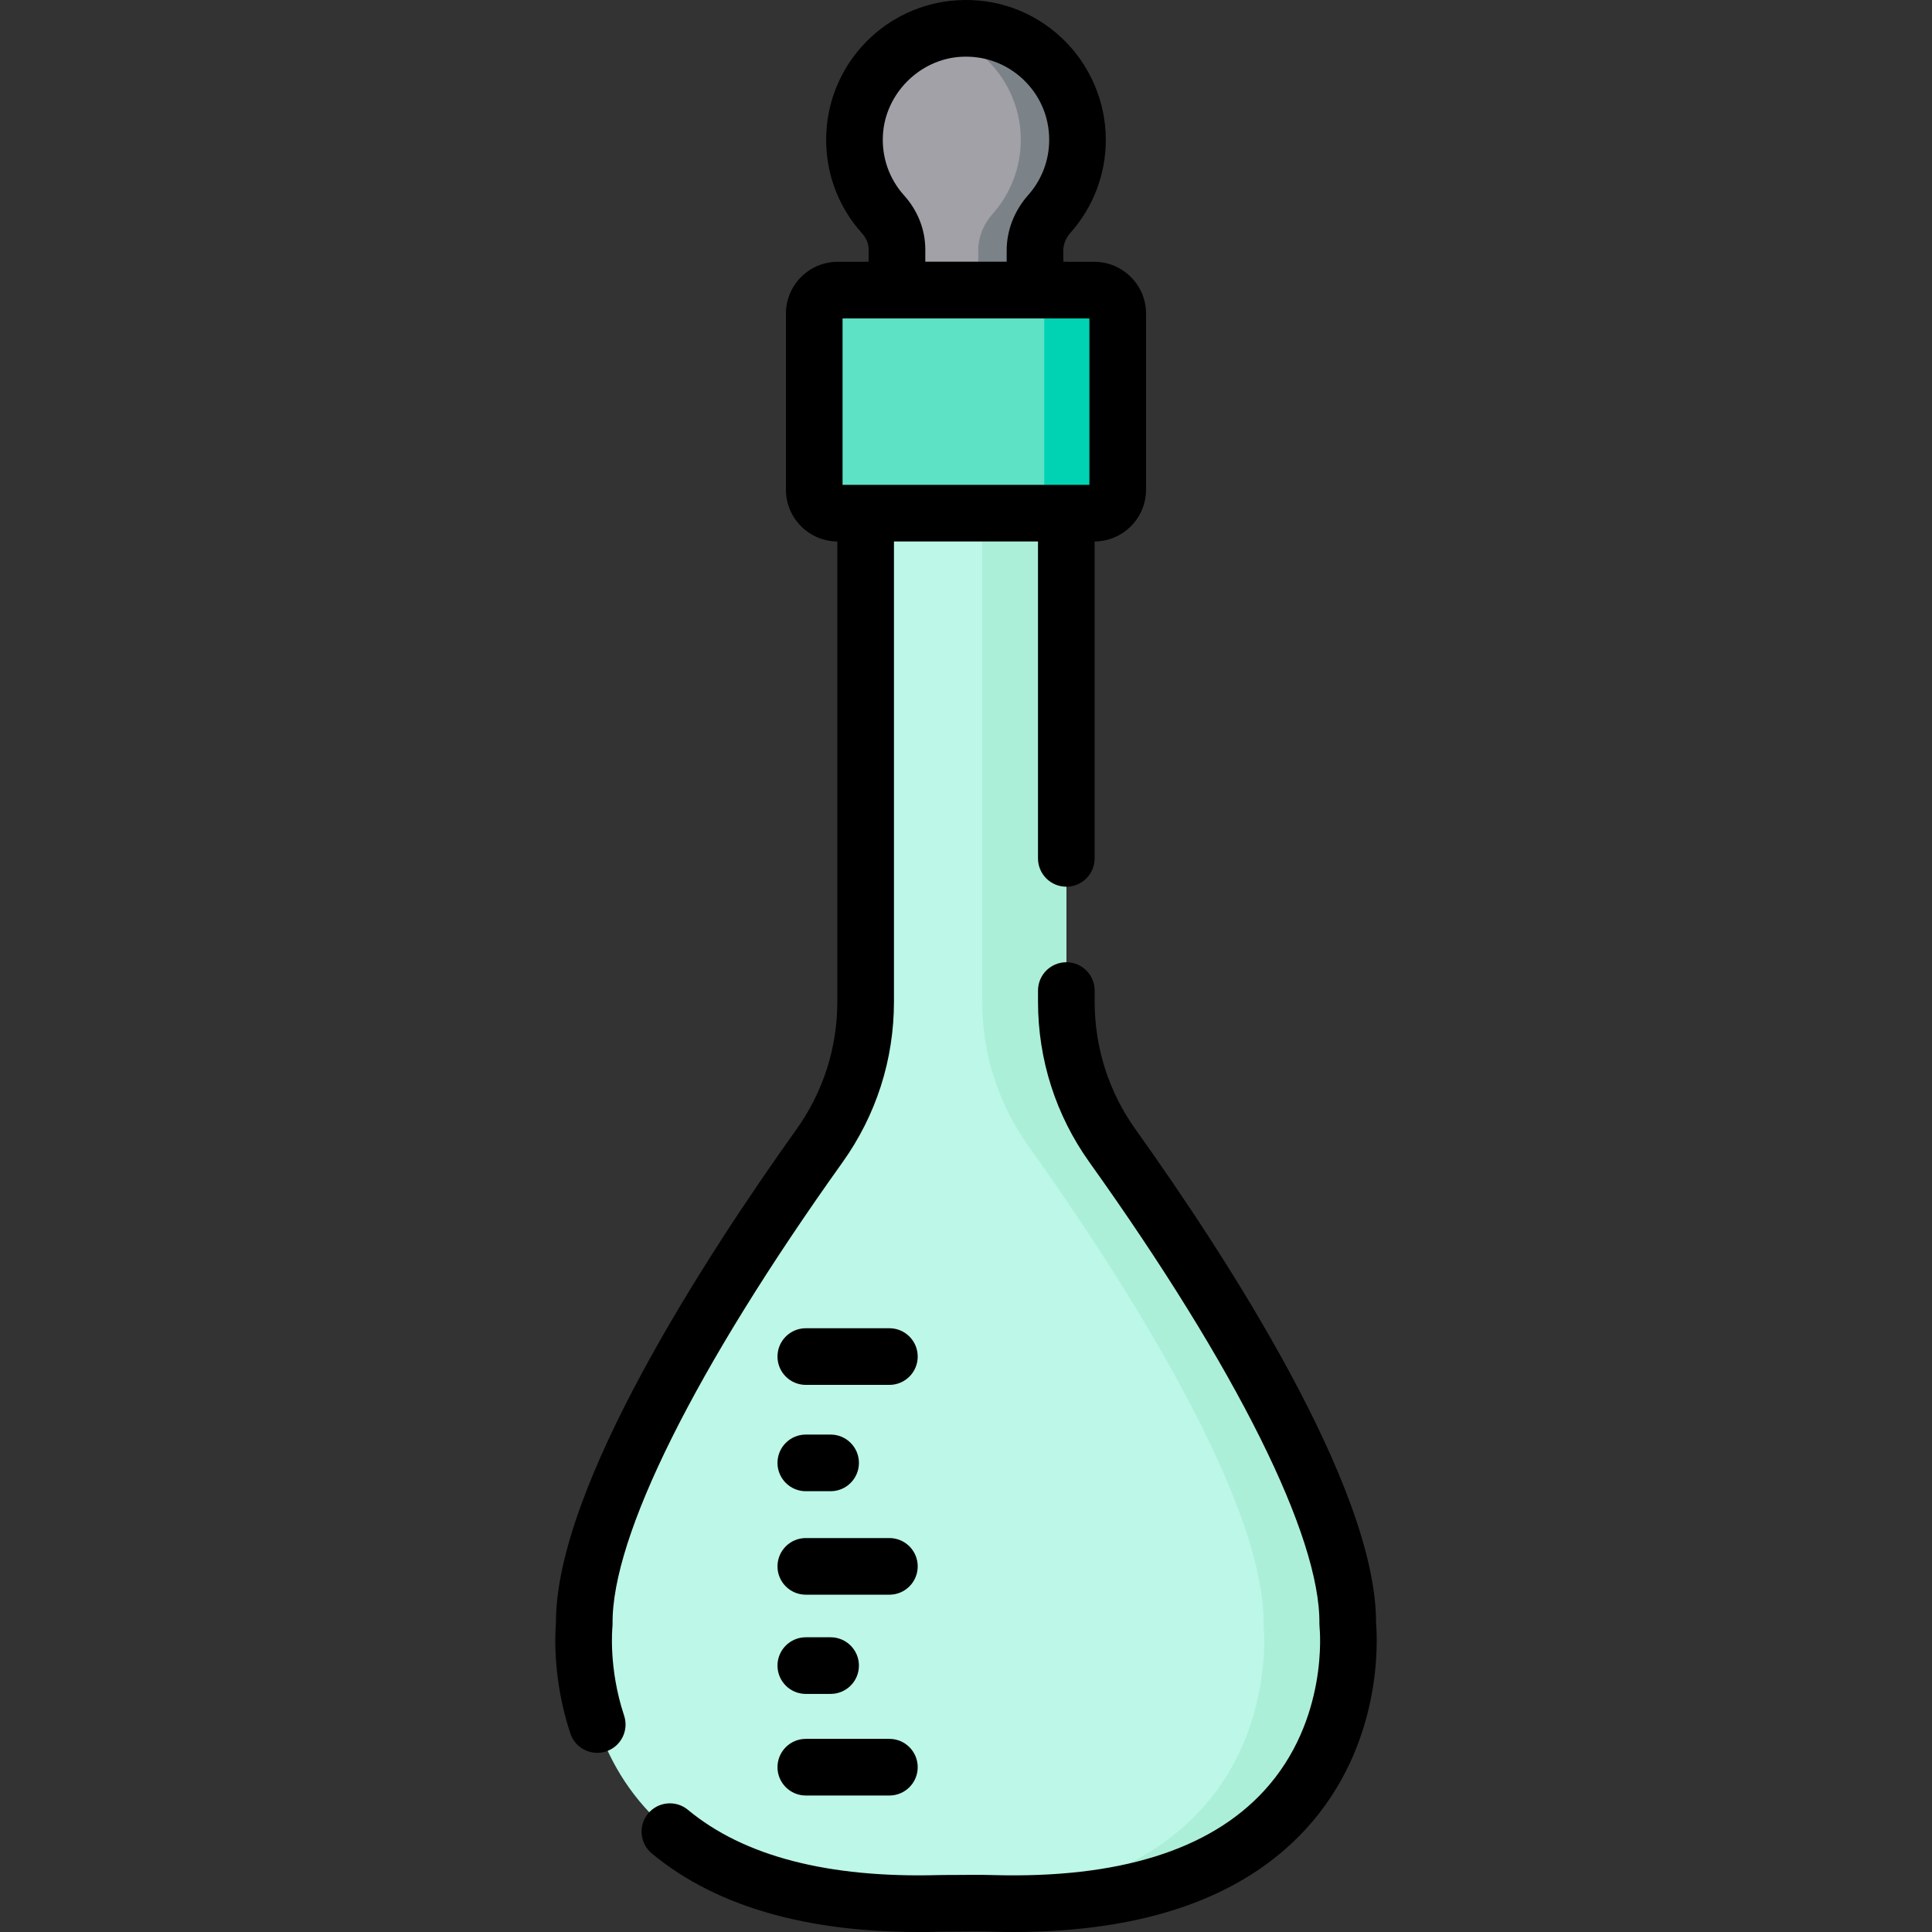 <svg id="Capa_1" enable-background="new 0 0 506.238 506.238" height="512" viewBox="0 0 506.238 506.238" width="512" xmlns="http://www.w3.org/2000/svg"><rect x="0" y="0" width="506.238" height="506.238" fill="#333333" stroke="none"/><g><g><g><g><path d="m353.136 425.579c.425-34.017-40.591-95.873-61.622-125.318-7.879-11.031-12.108-24.24-12.108-37.795v-186.446h-26.291-26.291v186.447c0 13.555-4.23 26.765-12.108 37.795-21.031 29.444-62.047 91.301-61.622 125.318 0 0-8.573 76.017 93.164 73.159 4.57 0 9.164-.128 13.717 0 101.735 2.856 93.161-73.16 93.161-73.16z" fill="#bcf7e7"/></g><g><path d="m237.928 498.736c1.415.04 2.8.059 4.165.069-2.83.03-5.58-.02-8.232-.129 1.356.001 2.721.02 4.067.06z" fill="#abefd9"/></g><g><path d="m259.971 498.736c-3.562-.099-7.153-.04-10.735-.02 89.767-2.879 81.852-73.135 81.852-73.135.425-34.015-40.595-95.872-61.619-125.316-7.885-11.032-12.11-24.24-12.11-37.795v-186.45h22.044v186.45c0 13.555 4.235 26.763 12.11 37.795 21.034 29.444 62.044 91.301 61.619 125.316 0 0 8.578 76.014-93.161 73.155z" fill="#abefd9"/></g><g><path d="m249.078 498.726c-2.266.069-4.591.099-6.985.079 1.365-.01 2.75-.03 4.165-.069.94 0 1.88-.01 2.82-.01z" fill="#abefd9"/></g><g><path d="m156.492 459.296c-3.109 0-6.005-1.968-7.04-5.08-4.701-14.133-4.008-26.305-3.782-28.952-.135-35.561 39.377-96.233 63.007-129.315 7.017-9.823 10.726-21.4 10.726-33.482v-186.447c0-4.098 3.322-7.42 7.42-7.42h52.581c4.099 0 7.42 3.322 7.42 7.42v148.903c0 4.098-3.322 7.42-7.42 7.42-4.099 0-7.42-3.322-7.42-7.42v-141.482h-37.741v179.026c0 15.193-4.665 29.753-13.491 42.108-38.569 53.997-60.526 98.068-60.24 120.912.004.308-.012.617-.046.924-.008.079-1.064 10.703 3.067 23.121 1.293 3.889-.81 8.09-4.699 9.383-.775.258-1.565.381-2.342.381z"/></g><g><path d="m265.506 506.238c-1.888 0-3.801-.028-5.741-.082-2.896-.082-5.796-.053-8.864-.026-1.514.014-3.028.028-4.539.029-32.684.902-58.11-5.997-75.575-20.508-3.152-2.618-3.585-7.297-.966-10.449s7.298-3.585 10.449-.965c14.627 12.151 36.753 17.892 65.779 17.084 1.559-.041 3.142-.016 4.714-.031 3.07-.03 6.243-.058 9.419.031 32.807.922 56.717-6.503 71.022-22.066 17.075-18.578 14.587-42.604 14.56-42.844-.034-.307-.049-.615-.045-.925.285-22.842-21.672-66.913-60.242-120.912-8.825-12.357-13.49-26.917-13.49-42.108v-2.915c0-4.099 3.322-7.42 7.42-7.42 4.099 0 7.42 3.322 7.42 7.42v2.915c0 12.079 3.709 23.657 10.727 33.482 23.627 33.081 63.137 93.746 63.007 129.306.368 4.215 1.908 31.914-18.43 54.043-16.444 17.889-42.204 26.94-76.625 26.941z"/></g><g><path d="m282.336 36.646c0-16.767-14.122-30.236-31.12-29.162-14.612.923-26.455 12.859-27.276 27.478-.459 8.173 2.447 15.663 7.456 21.223 2.283 2.534 3.637 5.768 3.637 9.179v10.656h36.164v-10.4c0-3.552 1.402-6.921 3.763-9.575 4.587-5.159 7.376-11.952 7.376-19.399z" fill="#a1a1a7"/></g><g><path d="m282.341 36.643c0 7.45-2.79 14.247-7.381 19.402-2.365 2.652-3.76 6.025-3.76 9.577v10.398h-14.87v-10.398c0-3.552 1.405-6.926 3.76-9.577 4.591-5.155 7.381-11.952 7.381-19.402 0-13.555-9.241-24.962-21.767-28.257 1.781-.475 3.621-.782 5.511-.9 16.998-1.079 31.126 12.396 31.126 29.157z" fill="#7c8388"/></g><g><path d="m271.197 83.44h-36.164c-4.098 0-7.42-3.322-7.42-7.42v-10.656c0-1.478-.615-2.973-1.73-4.212-6.583-7.308-9.904-16.757-9.351-26.606 1.039-18.483 15.749-33.301 34.217-34.468 10.246-.657 19.987 2.851 27.442 9.85 7.351 6.901 11.566 16.639 11.566 26.718 0 8.98-3.286 17.621-9.252 24.33-1.217 1.369-1.888 3.018-1.888 4.645v10.399c0 4.097-3.322 7.42-7.42 7.42zm-28.744-14.841h21.323v-2.979c0-5.267 2.003-10.419 5.64-14.507 3.547-3.988 5.501-9.127 5.501-14.467 0-6.085-2.444-11.731-6.883-15.898-4.435-4.163-10.238-6.235-16.35-5.859-10.796.682-19.728 9.682-20.335 20.489-.329 5.869 1.645 11.494 5.56 15.84 3.575 3.97 5.544 8.993 5.544 14.145z"/></g><g><path d="m286.719 134.463h-67.21c-3.4 0-6.156-2.756-6.156-6.156v-46.132c0-3.4 2.756-6.156 6.156-6.156h67.21c3.4 0 6.156 2.756 6.156 6.156v46.132c0 3.401-2.756 6.156-6.156 6.156z" fill="#5ee2c5"/></g><g><path d="m292.878 82.174v46.135c0 3.394-2.76 6.154-6.154 6.154h-19.253c3.394 0 6.154-2.76 6.154-6.154v-46.135c0-3.394-2.76-6.154-6.154-6.154h19.253c3.394 0 6.154 2.761 6.154 6.154z" fill="#00d3b4"/></g><g><path d="m286.72 141.884h-67.21c-7.486 0-13.577-6.09-13.577-13.577v-46.132c0-7.486 6.09-13.577 13.577-13.577h67.21c7.486 0 13.576 6.09 13.576 13.577v46.132c0 7.487-6.09 13.577-13.576 13.577zm-65.946-14.841h64.681v-43.603h-64.681z"/></g></g><g><g><path d="m217.642 390.739h-6.497c-4.098 0-7.42-3.322-7.42-7.42 0-4.099 3.322-7.42 7.42-7.42h6.497c4.098 0 7.42 3.322 7.42 7.42.001 4.098-3.322 7.42-7.42 7.42z"/></g><g><path d="m233.044 417.854h-21.899c-4.098 0-7.42-3.322-7.42-7.42s3.322-7.42 7.42-7.42h21.899c4.098 0 7.42 3.322 7.42 7.42s-3.322 7.42-7.42 7.42z"/></g><g><path d="m233.044 362.877h-21.899c-4.098 0-7.42-3.322-7.42-7.42 0-4.099 3.322-7.42 7.42-7.42h21.899c4.098 0 7.42 3.322 7.42 7.42.001 4.098-3.322 7.42-7.42 7.42z"/></g><g><path d="m217.642 443.854h-6.497c-4.098 0-7.42-3.322-7.42-7.42 0-4.099 3.322-7.42 7.42-7.42h6.497c4.098 0 7.42 3.322 7.42 7.42.001 4.099-3.322 7.42-7.42 7.42z"/></g><g><path d="m233.044 470.474h-21.899c-4.098 0-7.42-3.322-7.42-7.42 0-4.099 3.322-7.42 7.42-7.42h21.899c4.098 0 7.42 3.322 7.42 7.42.001 4.098-3.322 7.42-7.42 7.42z"/></g></g></g></g></svg>